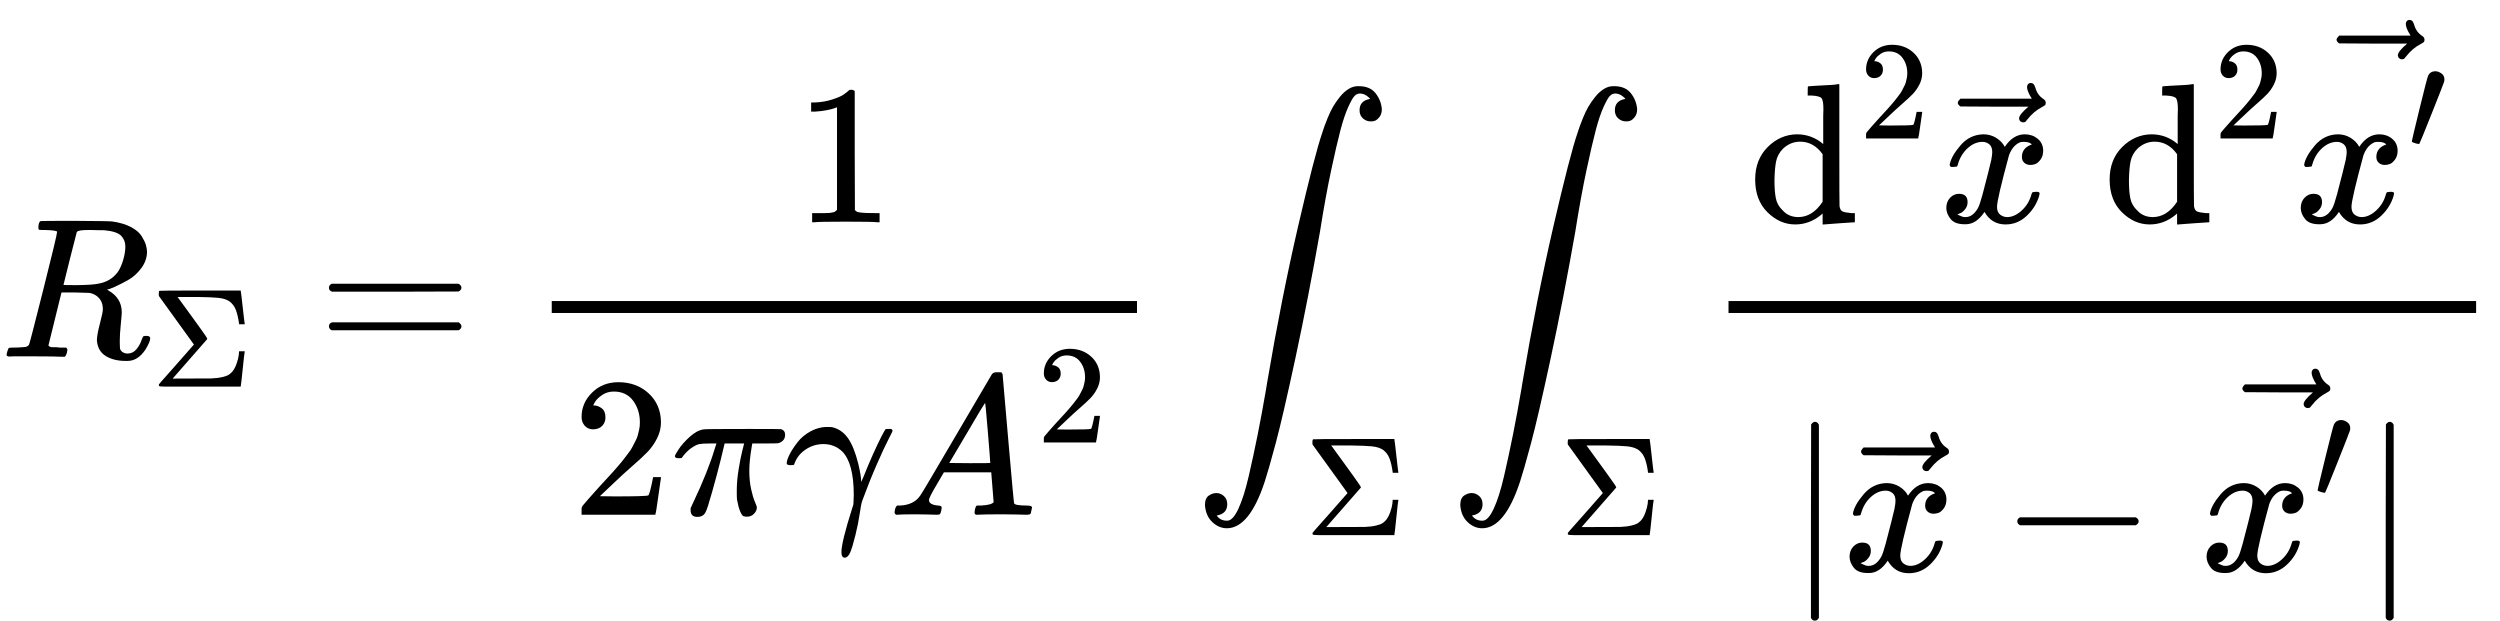 <?xml version="1.0" encoding="UTF-8" standalone="no" ?>
<svg xmlns="http://www.w3.org/2000/svg" width="227.424px" height="56.464px" viewBox="0 -1793 12565.3 3119.5" xmlns:xlink="http://www.w3.org/1999/xlink" style=""><defs><path id="MJX-4-TEX-I-52" d="M230 637Q203 637 198 638T193 649Q193 676 204 682Q206 683 378 683Q550 682 564 680Q620 672 658 652T712 606T733 563T739 529Q739 484 710 445T643 385T576 351T538 338L545 333Q612 295 612 223Q612 212 607 162T602 80V71Q602 53 603 43T614 25T640 16Q668 16 686 38T712 85Q717 99 720 102T735 105Q755 105 755 93Q755 75 731 36Q693 -21 641 -21H632Q571 -21 531 4T487 82Q487 109 502 166T517 239Q517 290 474 313Q459 320 449 321T378 323H309L277 193Q244 61 244 59Q244 55 245 54T252 50T269 48T302 46H333Q339 38 339 37T336 19Q332 6 326 0H311Q275 2 180 2Q146 2 117 2T71 2T50 1Q33 1 33 10Q33 12 36 24Q41 43 46 45Q50 46 61 46H67Q94 46 127 49Q141 52 146 61Q149 65 218 339T287 628Q287 635 230 637ZM630 554Q630 586 609 608T523 636Q521 636 500 636T462 637H440Q393 637 386 627Q385 624 352 494T319 361Q319 360 388 360Q466 361 492 367Q556 377 592 426Q608 449 619 486T630 554Z"></path><path id="MJX-4-TEX-N-3A3" d="M666 247Q664 244 652 126T638 4V0H351Q131 0 95 0T57 5V6Q54 12 57 17L73 36Q89 54 121 90T182 159L305 299L56 644L55 658Q55 677 60 681Q63 683 351 683H638V679Q640 674 652 564T666 447V443H626V447Q618 505 604 543T559 605Q529 626 478 631T333 637H294H189L293 494Q314 465 345 422Q400 346 400 340Q400 338 399 337L154 57Q407 57 428 58Q476 60 508 68T551 83T575 103Q595 125 608 162T624 225L626 251H666V247Z"></path><path id="MJX-4-TEX-N-3D" d="M56 347Q56 360 70 367H707Q722 359 722 347Q722 336 708 328L390 327H72Q56 332 56 347ZM56 153Q56 168 72 173H708Q722 163 722 153Q722 140 707 133H70Q56 140 56 153Z"></path><path id="MJX-4-TEX-N-31" d="M213 578L200 573Q186 568 160 563T102 556H83V602H102Q149 604 189 617T245 641T273 663Q275 666 285 666Q294 666 302 660V361L303 61Q310 54 315 52T339 48T401 46H427V0H416Q395 3 257 3Q121 3 100 0H88V46H114Q136 46 152 46T177 47T193 50T201 52T207 57T213 61V578Z"></path><path id="MJX-4-TEX-N-32" d="M109 429Q82 429 66 447T50 491Q50 562 103 614T235 666Q326 666 387 610T449 465Q449 422 429 383T381 315T301 241Q265 210 201 149L142 93L218 92Q375 92 385 97Q392 99 409 186V189H449V186Q448 183 436 95T421 3V0H50V19V31Q50 38 56 46T86 81Q115 113 136 137Q145 147 170 174T204 211T233 244T261 278T284 308T305 340T320 369T333 401T340 431T343 464Q343 527 309 573T212 619Q179 619 154 602T119 569T109 550Q109 549 114 549Q132 549 151 535T170 489Q170 464 154 447T109 429Z"></path><path id="MJX-4-TEX-I-3C0" d="M132 -11Q98 -11 98 22V33L111 61Q186 219 220 334L228 358H196Q158 358 142 355T103 336Q92 329 81 318T62 297T53 285Q51 284 38 284Q19 284 19 294Q19 300 38 329T93 391T164 429Q171 431 389 431Q549 431 553 430Q573 423 573 402Q573 371 541 360Q535 358 472 358H408L405 341Q393 269 393 222Q393 170 402 129T421 65T431 37Q431 20 417 5T381 -10Q370 -10 363 -7T347 17T331 77Q330 86 330 121Q330 170 339 226T357 318T367 358H269L268 354Q268 351 249 275T206 114T175 17Q164 -11 132 -11Z"></path><path id="MJX-4-TEX-I-3B3" d="M31 249Q11 249 11 258Q11 275 26 304T66 365T129 418T206 441Q233 441 239 440Q287 429 318 386T371 255Q385 195 385 170Q385 166 386 166L398 193Q418 244 443 300T486 391T508 430Q510 431 524 431H537Q543 425 543 422Q543 418 522 378T463 251T391 71Q385 55 378 6T357 -100Q341 -165 330 -190T303 -216Q286 -216 286 -188Q286 -138 340 32L346 51L347 69Q348 79 348 100Q348 257 291 317Q251 355 196 355Q148 355 108 329T51 260Q49 251 47 251Q45 249 31 249Z"></path><path id="MJX-4-TEX-I-41" d="M208 74Q208 50 254 46Q272 46 272 35Q272 34 270 22Q267 8 264 4T251 0Q249 0 239 0T205 1T141 2Q70 2 50 0H42Q35 7 35 11Q37 38 48 46H62Q132 49 164 96Q170 102 345 401T523 704Q530 716 547 716H555H572Q578 707 578 706L606 383Q634 60 636 57Q641 46 701 46Q726 46 726 36Q726 34 723 22Q720 7 718 4T704 0Q701 0 690 0T651 1T578 2Q484 2 455 0H443Q437 6 437 9T439 27Q443 40 445 43L449 46H469Q523 49 533 63L521 213H283L249 155Q208 86 208 74ZM516 260Q516 271 504 416T490 562L463 519Q447 492 400 412L310 260L413 259Q516 259 516 260Z"></path><path id="MJX-4-TEX-LO-222B" d="M114 -798Q132 -824 165 -824H167Q195 -824 223 -764T275 -600T320 -391T362 -164Q365 -143 367 -133Q439 292 523 655T645 1127Q651 1145 655 1157T672 1201T699 1257T733 1306T777 1346T828 1360Q884 1360 912 1325T944 1245Q944 1220 932 1205T909 1186T887 1183Q866 1183 849 1198T832 1239Q832 1287 885 1296L882 1300Q879 1303 874 1307T866 1313Q851 1323 833 1323Q819 1323 807 1311T775 1255T736 1139T689 936T633 628Q574 293 510 -5T410 -437T355 -629Q278 -862 165 -862Q125 -862 92 -831T55 -746Q55 -711 74 -698T112 -685Q133 -685 150 -700T167 -741Q167 -789 114 -798Z"></path><path id="MJX-4-TEX-N-64" d="M376 495Q376 511 376 535T377 568Q377 613 367 624T316 637H298V660Q298 683 300 683L310 684Q320 685 339 686T376 688Q393 689 413 690T443 693T454 694H457V390Q457 84 458 81Q461 61 472 55T517 46H535V0Q533 0 459 -5T380 -11H373V44L365 37Q307 -11 235 -11Q158 -11 96 50T34 215Q34 315 97 378T244 442Q319 442 376 393V495ZM373 342Q328 405 260 405Q211 405 173 369Q146 341 139 305T131 211Q131 155 138 120T173 59Q203 26 251 26Q322 26 373 103V342Z"></path><path id="MJX-4-TEX-I-78" d="M52 289Q59 331 106 386T222 442Q257 442 286 424T329 379Q371 442 430 442Q467 442 494 420T522 361Q522 332 508 314T481 292T458 288Q439 288 427 299T415 328Q415 374 465 391Q454 404 425 404Q412 404 406 402Q368 386 350 336Q290 115 290 78Q290 50 306 38T341 26Q378 26 414 59T463 140Q466 150 469 151T485 153H489Q504 153 504 145Q504 144 502 134Q486 77 440 33T333 -11Q263 -11 227 52Q186 -10 133 -10H127Q78 -10 57 16T35 71Q35 103 54 123T99 143Q142 143 142 101Q142 81 130 66T107 46T94 41L91 40Q91 39 97 36T113 29T132 26Q168 26 194 71Q203 87 217 139T245 247T261 313Q266 340 266 352Q266 380 251 392T217 404Q177 404 142 372T93 290Q91 281 88 280T72 278H58Q52 284 52 289Z"></path><path id="MJX-4-TEX-N-20D7" d="M377 694Q377 702 382 708T397 714Q404 714 409 709Q414 705 419 690Q429 653 460 633Q471 626 471 615Q471 606 468 603T454 594Q411 572 379 531Q377 529 374 525T369 519T364 517T357 516Q350 516 344 521T337 536Q337 555 384 595H213L42 596Q29 605 29 615Q29 622 42 635H401Q377 673 377 694Z"></path><path id="MJX-4-TEX-N-A0" d=""></path><path id="MJX-4-TEX-N-2032" d="M79 43Q73 43 52 49T30 61Q30 68 85 293T146 528Q161 560 198 560Q218 560 240 545T262 501Q262 496 260 486Q259 479 173 263T84 45T79 43Z"></path><path id="MJX-4-TEX-N-7C" d="M139 -249H137Q125 -249 119 -235V251L120 737Q130 750 139 750Q152 750 159 735V-235Q151 -249 141 -249H139Z"></path><path id="MJX-4-TEX-N-2212" d="M84 237T84 250T98 270H679Q694 262 694 250T679 230H98Q84 237 84 250Z"></path></defs><g stroke="currentColor" fill="currentColor" stroke-width="0" transform="matrix(1 0 0 -1 0 0)"><g data-mml-node="math"><g data-mml-node="msub"><g data-mml-node="mi"><use xlink:href="#MJX-4-TEX-I-52"></use></g><g data-mml-node="TeXAtom" transform="translate(759, -150) scale(0.707)"><g data-mml-node="mi"><use xlink:href="#MJX-4-TEX-N-3A3"></use></g></g></g><g data-mml-node="mo" transform="translate(1597.3, 0)"><use xlink:href="#MJX-4-TEX-N-3D"></use></g><g data-mml-node="mfrac" transform="translate(2653.1, 0)"><g data-mml-node="mn" transform="translate(1340.8, 676)"><use xlink:href="#MJX-4-TEX-N-31"></use></g><g data-mml-node="mrow" transform="translate(220, -793.9)"><g data-mml-node="mn"><use xlink:href="#MJX-4-TEX-N-32"></use></g><g data-mml-node="mi" transform="translate(500, 0)"><use xlink:href="#MJX-4-TEX-I-3C0"></use></g><g data-mml-node="mi" transform="translate(1070, 0)"><use xlink:href="#MJX-4-TEX-I-3B3"></use></g><g data-mml-node="msup" transform="translate(1588, 0)"><g data-mml-node="mi"><use xlink:href="#MJX-4-TEX-I-41"></use></g><g data-mml-node="mn" transform="translate(750, 363) scale(0.707)"><use xlink:href="#MJX-4-TEX-N-32"></use></g></g></g><rect width="2941.6" height="60" x="120" y="220"></rect></g><g data-mml-node="msub" transform="translate(6001.3, 0)"><g data-mml-node="mo"><use xlink:href="#MJX-4-TEX-LO-222B"></use></g><g data-mml-node="TeXAtom" transform="translate(556, -896.4) scale(0.707)"><g data-mml-node="mi"><use xlink:href="#MJX-4-TEX-N-3A3"></use></g></g></g><g data-mml-node="msub" transform="translate(7284.5, 0)"><g data-mml-node="mo"><use xlink:href="#MJX-4-TEX-LO-222B"></use></g><g data-mml-node="TeXAtom" transform="translate(556, -896.4) scale(0.707)"><g data-mml-node="mi"><use xlink:href="#MJX-4-TEX-N-3A3"></use></g></g></g><g data-mml-node="mfrac" transform="translate(8567.7, 0)"><g data-mml-node="mrow" transform="translate(220, 676)"><g data-mml-node="msup"><g data-mml-node="TeXAtom"><g data-mml-node="mi"><use xlink:href="#MJX-4-TEX-N-64"></use></g></g><g data-mml-node="mn" transform="translate(556, 421.1) scale(0.707)"><use xlink:href="#MJX-4-TEX-N-32"></use></g></g><g data-mml-node="TeXAtom" transform="translate(959.6, 0)"><g data-mml-node="mover"><g data-mml-node="mi"><use xlink:href="#MJX-4-TEX-I-78"></use></g><g data-mml-node="mo" transform="translate(63.8, -14)"><use xlink:href="#MJX-4-TEX-N-20D7"></use></g></g></g><g data-mml-node="mtext" transform="translate(1531.6, 0)"><use xlink:href="#MJX-4-TEX-N-A0"></use></g><g data-mml-node="msup" transform="translate(1781.6, 0)"><g data-mml-node="TeXAtom"><g data-mml-node="mi"><use xlink:href="#MJX-4-TEX-N-64"></use></g></g><g data-mml-node="mn" transform="translate(556, 421.1) scale(0.707)"><use xlink:href="#MJX-4-TEX-N-32"></use></g></g><g data-mml-node="TeXAtom" transform="translate(2741.1, 0)"><g data-mml-node="mover"><g data-mml-node="msup"><g data-mml-node="mi"><use xlink:href="#MJX-4-TEX-I-78"></use></g><g data-mml-node="mo" transform="translate(572, 363) scale(0.707)"><use xlink:href="#MJX-4-TEX-N-2032"></use></g></g><g data-mml-node="mo" transform="translate(186, 303)"><use xlink:href="#MJX-4-TEX-N-20D7"></use></g></g></g></g><g data-mml-node="mrow" transform="translate(415.3, -1077)"><g data-mml-node="mo"><use xlink:href="#MJX-4-TEX-N-7C"></use></g><g data-mml-node="TeXAtom" transform="translate(278, 0)"><g data-mml-node="mover"><g data-mml-node="mi"><use xlink:href="#MJX-4-TEX-I-78"></use></g><g data-mml-node="mo" transform="translate(63.8, -14)"><use xlink:href="#MJX-4-TEX-N-20D7"></use></g></g></g><g data-mml-node="mo" transform="translate(1072.2, 0)"><use xlink:href="#MJX-4-TEX-N-2212"></use></g><g data-mml-node="TeXAtom" transform="translate(2072.4, 0)"><g data-mml-node="mover"><g data-mml-node="msup"><g data-mml-node="mi"><use xlink:href="#MJX-4-TEX-I-78"></use></g><g data-mml-node="mo" transform="translate(572, 363) scale(0.707)"><use xlink:href="#MJX-4-TEX-N-2032"></use></g></g><g data-mml-node="mo" transform="translate(186, 303)"><use xlink:href="#MJX-4-TEX-N-20D7"></use></g></g></g><g data-mml-node="mo" transform="translate(2888.9, 0)"><use xlink:href="#MJX-4-TEX-N-7C"></use></g></g><rect width="3757.6" height="60" x="120" y="220"></rect></g></g></g></svg>